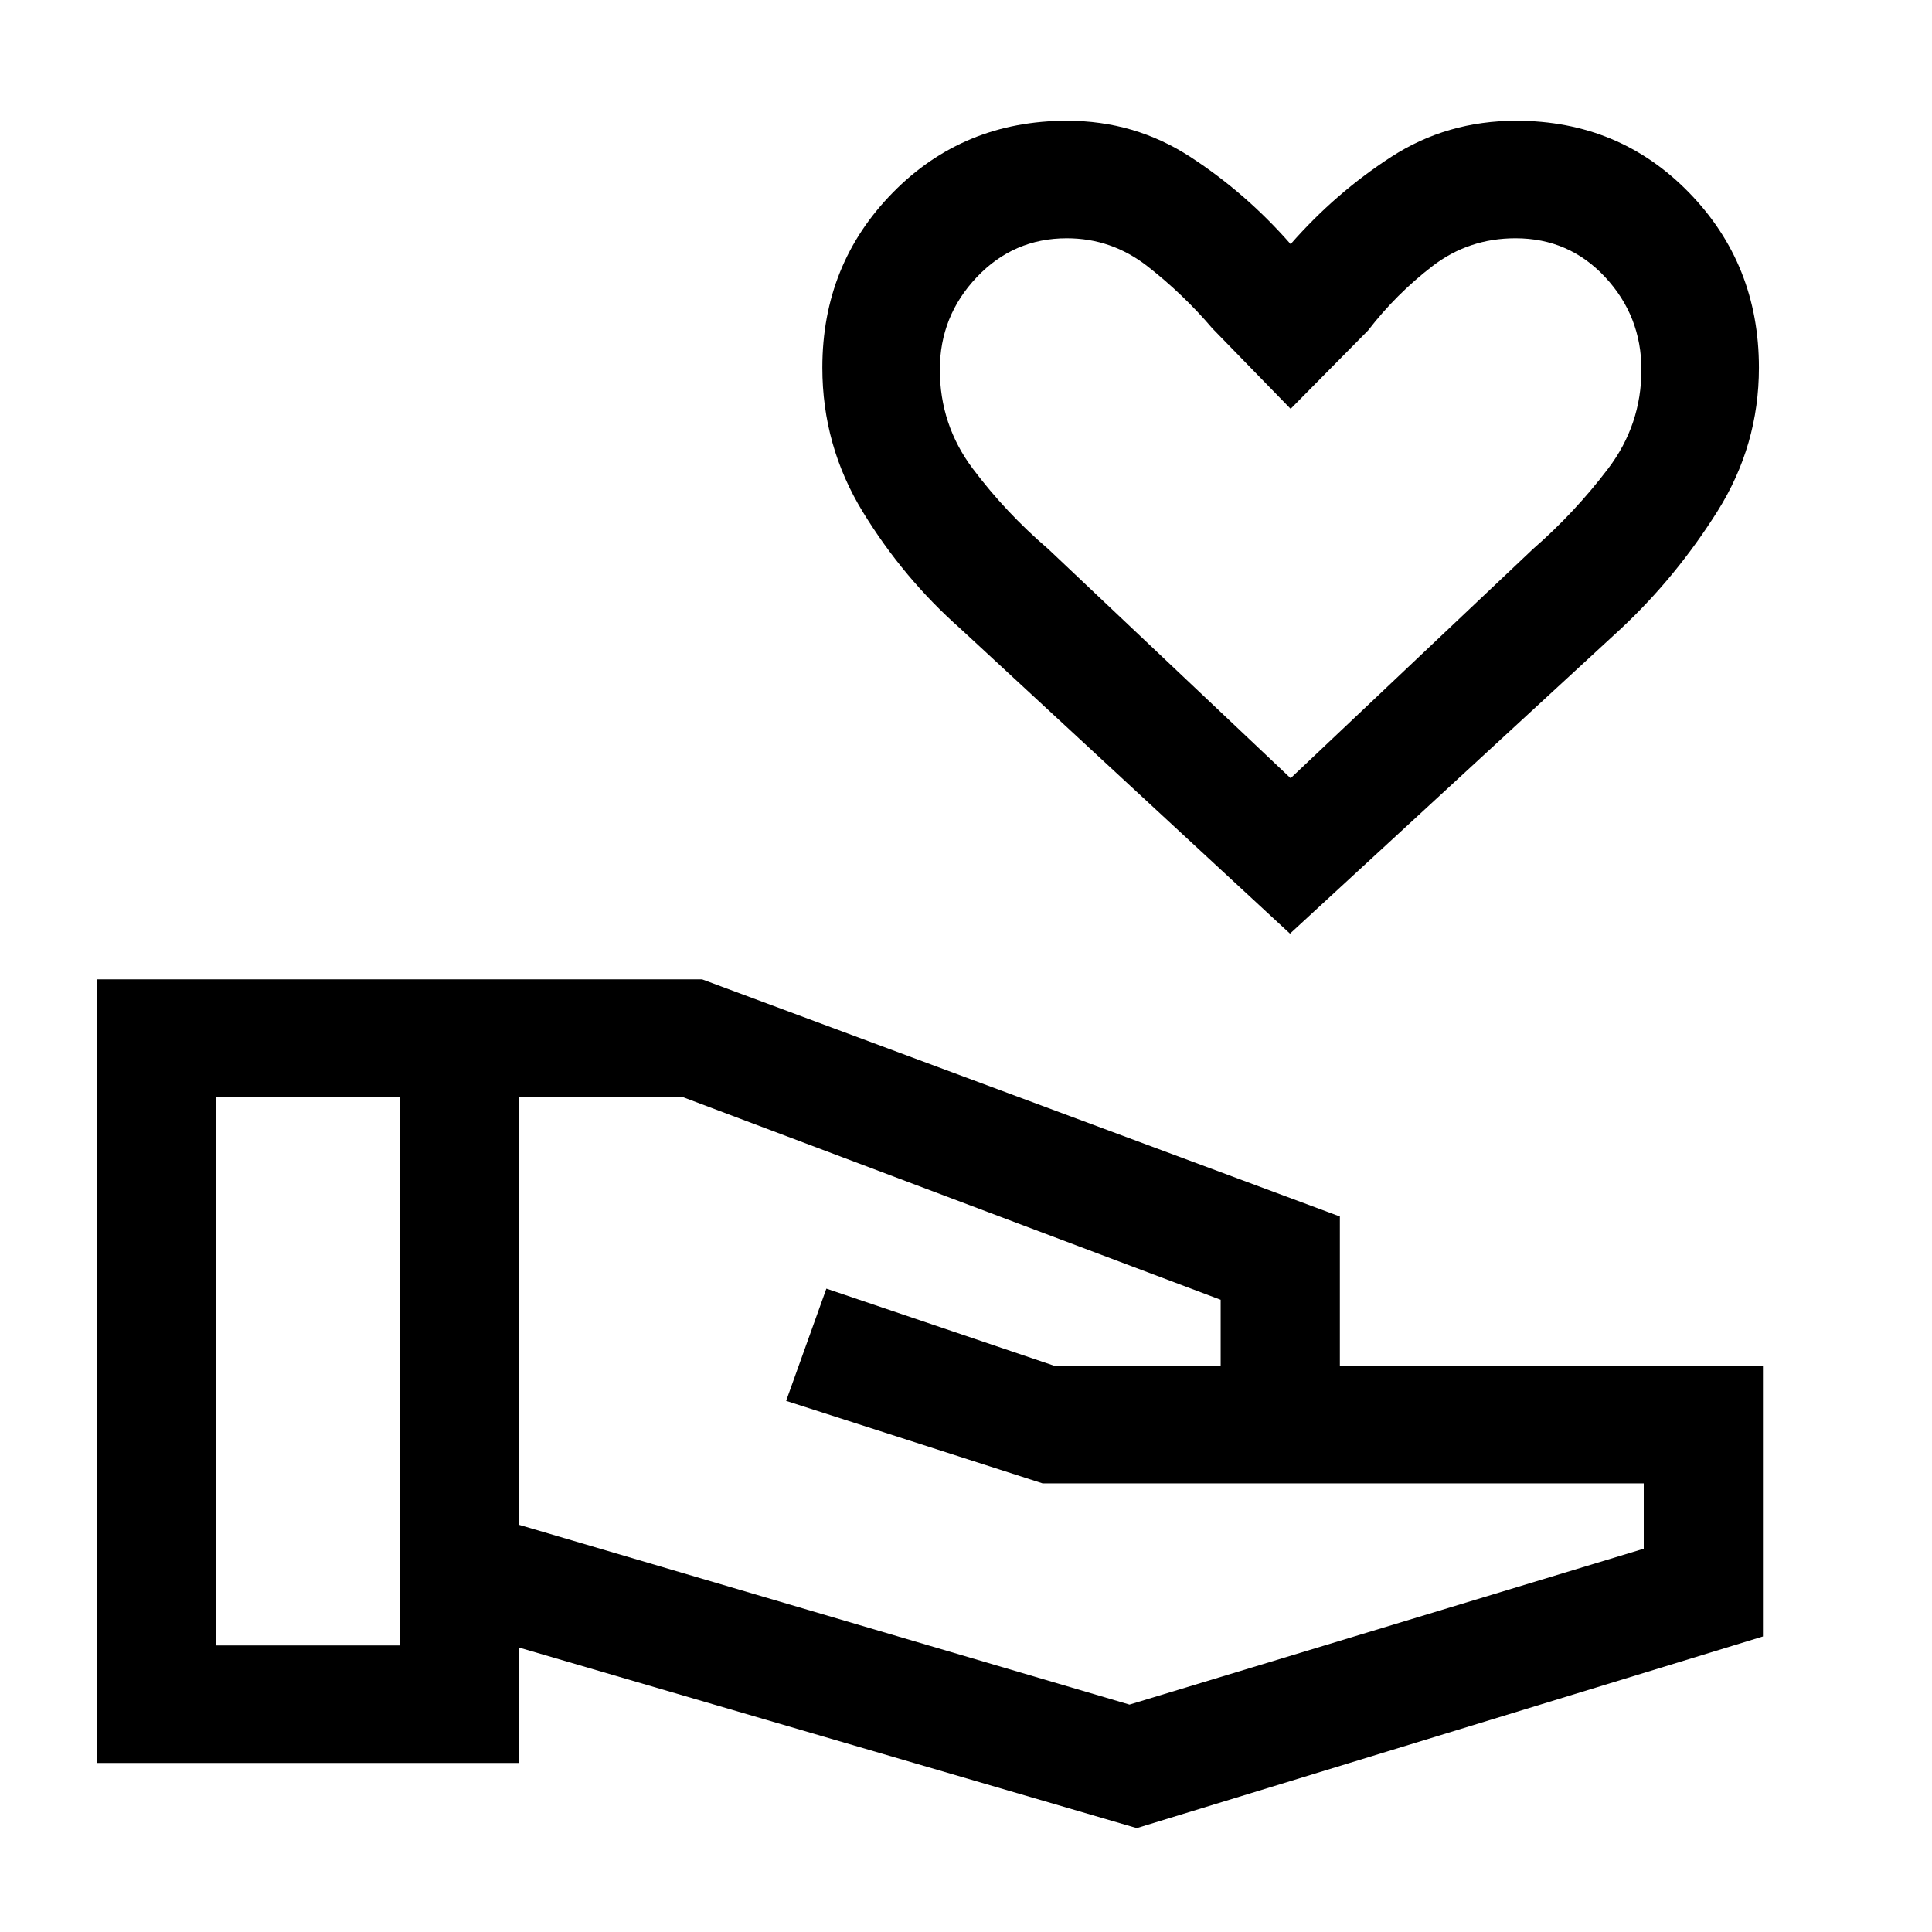 <svg xmlns="http://www.w3.org/2000/svg" height="48" viewBox="0 -960 960 960" width="48"><path d="M564.85-51.62 258-141.31V-84H48.08v-389.38h300.77l316.92 117.84v74.23H876v134.46L564.85-51.62Zm-457.39-90.77h91.16V-415h-91.16v272.61ZM561.23-113l255.54-77.46v-32.46H518.08l-127.46-41 20-55.77L524-281.31h82.54v-32.84L338.92-415H258v212.69L561.23-113Zm79.76-383.08L477.23-647.62q-28.34-25.06-48.48-57.98-20.13-32.92-20.13-71.71 0-51.37 35.06-87.03Q478.74-900 530.23-900q33.62 0 61.23 17.96 27.62 17.96 49.85 43.35 22.23-25.39 49.97-43.35t62.1-17.96q51.07 0 85.85 35.66Q874-828.68 874-777.31q0 38.55-20.55 71.27-20.56 32.72-48.01 58.42L640.99-496.08Zm.32-77.23 120.43-113.9q20.76-18.1 37.32-39.92 16.55-21.81 16.55-49.18 0-26.61-17.99-45.96-17.99-19.34-44.57-19.34-23.29 0-41.32 13.88-18.04 13.88-31.96 31.96l-38.46 38.92-38.85-39.92q-14.54-17.08-32.34-30.96-17.81-13.88-40.05-13.88-26.39 0-44.73 19.34Q467-802.92 467-776.31q0 27.37 16.36 49.18 16.37 21.82 37.64 40.05l120.31 113.77Zm0-183.54Z"/></svg>